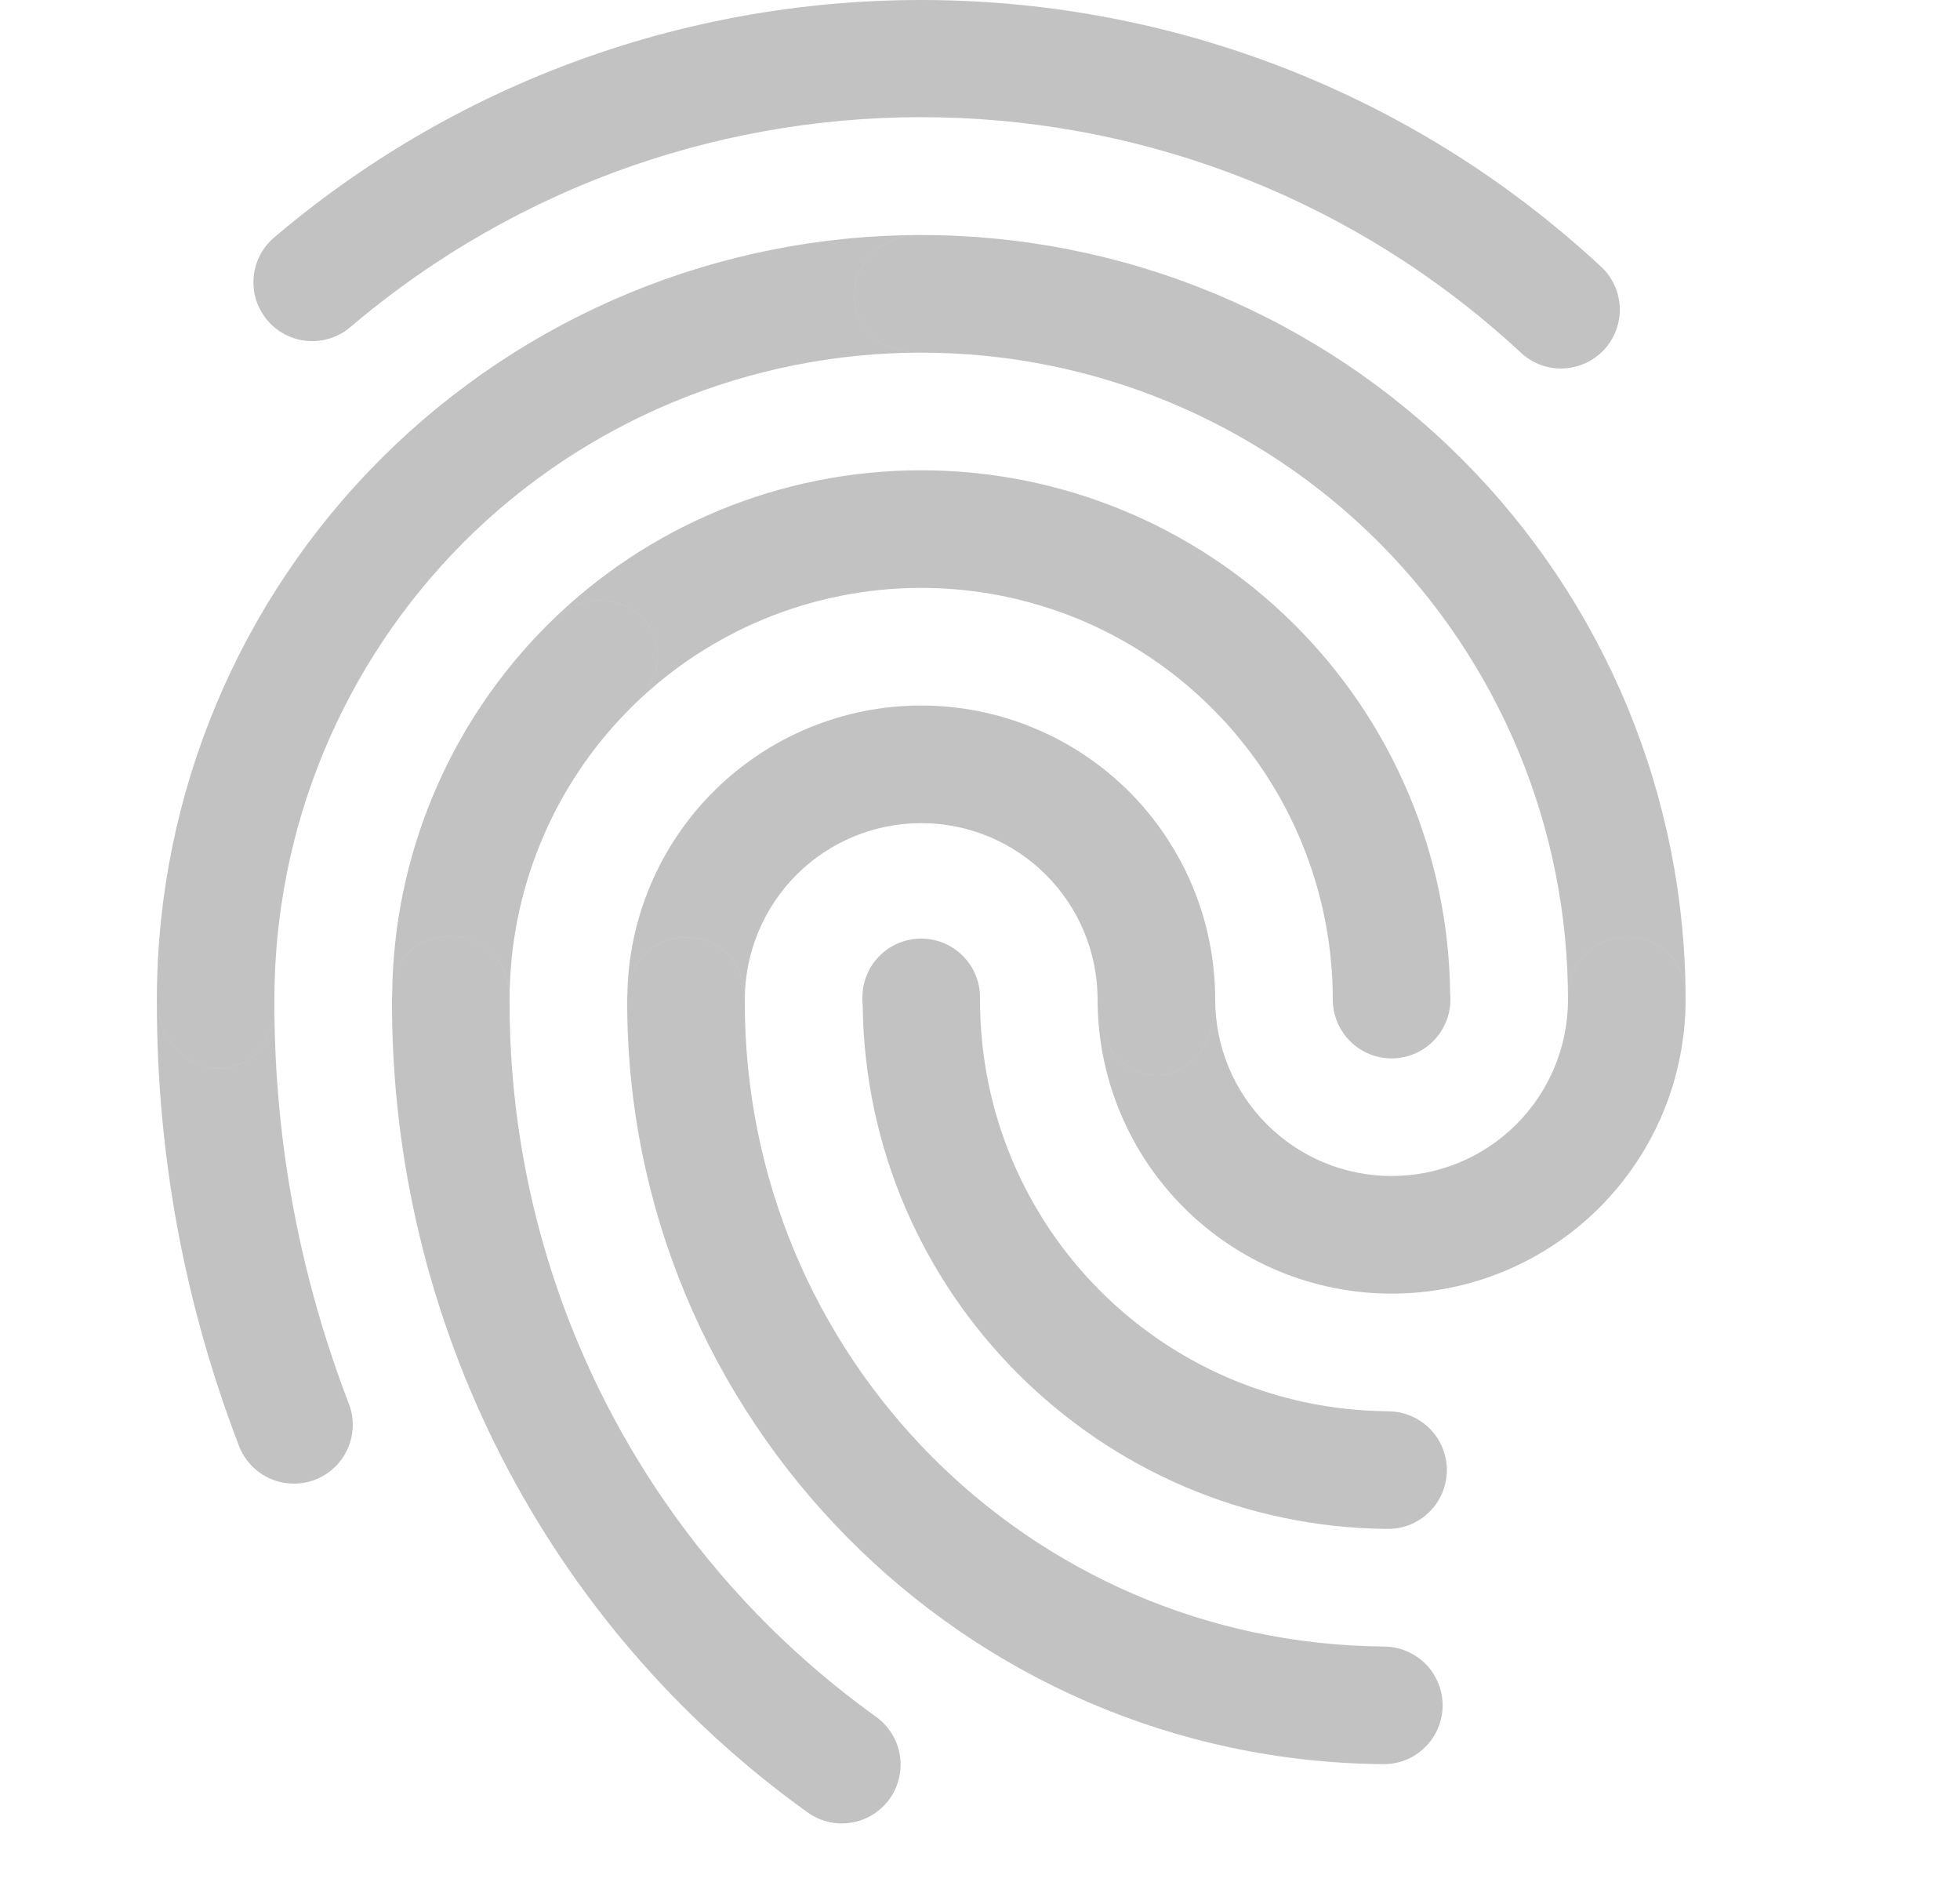 <svg width="25" height="24" viewBox="0 0 25 24" fill="none" xmlns="http://www.w3.org/2000/svg">
<path d="M8 12.756C7.985 18.09 12.299 22.45 17.636 22.497C17.735 22.499 17.834 22.482 17.926 22.445C18.018 22.409 18.102 22.355 18.173 22.285C18.244 22.216 18.301 22.134 18.34 22.043C18.379 21.951 18.4 21.853 18.401 21.754C18.402 21.655 18.383 21.557 18.345 21.465C18.308 21.373 18.253 21.289 18.183 21.219C18.113 21.148 18.03 21.093 17.938 21.055C17.847 21.017 17.748 20.997 17.649 20.997C13.119 20.957 9.488 17.286 9.5 12.761C9.5 11.696 8.055 11.691 8.002 12.698L8.001 12.703L8 12.746L8 12.756Z" fill="#333333" fill-opacity="0.3"/>
<path fill-rule="evenodd" clip-rule="evenodd" d="M12.023 0.003C9 -0.062 5.953 0.942 3.497 3.028C3.422 3.092 3.36 3.17 3.315 3.257C3.27 3.345 3.243 3.441 3.235 3.539C3.227 3.637 3.238 3.736 3.268 3.83C3.299 3.923 3.347 4.01 3.411 4.085C3.474 4.161 3.552 4.222 3.64 4.267C3.728 4.312 3.823 4.34 3.922 4.348C4.02 4.356 4.119 4.344 4.212 4.314C4.306 4.284 4.393 4.236 4.468 4.172C8.812 0.484 15.209 0.62 19.391 4.49C19.462 4.559 19.547 4.613 19.64 4.649C19.733 4.685 19.832 4.702 19.932 4.699C20.032 4.696 20.13 4.673 20.221 4.632C20.311 4.591 20.393 4.532 20.461 4.459C20.529 4.386 20.581 4.3 20.615 4.206C20.649 4.113 20.665 4.013 20.66 3.914C20.655 3.814 20.631 3.717 20.588 3.627C20.545 3.537 20.485 3.456 20.41 3.39C18.045 1.201 15.045 0.067 12.023 0.003ZM8 12.747L8 12.746L8 12.756V12.747ZM11.741 11.969C11.542 11.972 11.352 12.053 11.213 12.195C11.074 12.337 10.998 12.529 11 12.728V12.739V12.748C11 12.774 11.001 12.8 11.004 12.827C11.047 16.485 14.02 19.465 17.69 19.497C17.789 19.499 17.888 19.482 17.98 19.445C18.072 19.409 18.156 19.355 18.227 19.285C18.299 19.216 18.355 19.134 18.394 19.043C18.433 18.951 18.454 18.854 18.455 18.754C18.456 18.655 18.437 18.557 18.399 18.465C18.362 18.373 18.307 18.289 18.237 18.219C18.167 18.149 18.084 18.093 17.992 18.055C17.901 18.017 17.802 17.997 17.703 17.997C14.812 17.972 12.5 15.636 12.5 12.748V12.732C12.502 12.632 12.484 12.533 12.446 12.439C12.409 12.346 12.353 12.262 12.282 12.191C12.211 12.119 12.127 12.063 12.034 12.025C11.941 11.987 11.841 11.968 11.741 11.969Z" fill="#333333" fill-opacity="0.3"/>
<path d="M11.75 5.997C9.968 5.997 8.259 6.702 6.994 7.958C7.803 7.155 8.895 8.121 8.135 8.94C8.602 8.497 9.146 8.143 9.741 7.896C10.378 7.633 11.061 7.497 11.75 7.497C12.439 7.497 13.122 7.633 13.759 7.896C14.396 8.16 14.975 8.547 15.462 9.035C15.95 9.522 16.337 10.101 16.6 10.738C16.864 11.375 17 12.057 17 12.747C17 12.946 17.079 13.136 17.22 13.277C17.36 13.418 17.551 13.497 17.75 13.497C17.849 13.497 17.946 13.477 18.037 13.44C18.128 13.402 18.211 13.347 18.28 13.277C18.35 13.207 18.405 13.125 18.443 13.034C18.481 12.943 18.5 12.845 18.5 12.747C18.5 12.723 18.499 12.7 18.497 12.677C18.479 10.899 17.76 9.201 16.496 7.95C15.233 6.699 13.528 5.998 11.75 5.997Z" fill="#333333" fill-opacity="0.3"/>
<path d="M11.75 4.497C12.833 4.497 13.906 4.71 14.907 5.125C15.908 5.54 16.818 6.147 17.584 6.913C18.35 7.68 18.957 8.589 19.372 9.59C19.787 10.591 20 11.664 20 12.747C20 11.695 21.5 11.671 21.5 12.747C21.5 11.467 21.248 10.199 20.758 9.016C20.268 7.833 19.55 6.758 18.645 5.853C17.739 4.947 16.664 4.229 15.482 3.739C14.299 3.249 13.03 2.997 11.75 2.997C10.666 2.997 10.562 4.497 11.75 4.497Z" fill="#333333" fill-opacity="0.3"/>
<path d="M11.75 2.997C9.172 2.997 6.7 4.019 4.873 5.837C3.046 7.656 2.013 10.124 2.001 12.702V12.703C2.041 13.893 3.458 13.924 3.5 12.847L3.5 12.761V12.747C3.5 11.664 3.713 10.591 4.128 9.59C4.543 8.589 5.15 7.68 5.916 6.913C6.682 6.147 7.592 5.54 8.593 5.125C9.594 4.71 10.667 4.497 11.75 4.497C10.562 4.497 10.666 2.997 11.75 2.997Z" fill="#333333" fill-opacity="0.3"/>
<path d="M2.001 12.703C2.001 12.715 2 12.727 2 12.74V12.747V12.752V12.756V12.772C2 12.784 2.001 12.795 2.001 12.806C2.002 14.732 2.356 16.642 3.049 18.44C3.121 18.625 3.263 18.775 3.445 18.856C3.627 18.936 3.834 18.941 4.019 18.87C4.205 18.798 4.355 18.655 4.435 18.474C4.516 18.291 4.521 18.085 4.449 17.899C3.828 16.286 3.506 14.575 3.5 12.847C3.458 13.924 2.041 13.893 2.001 12.703Z" fill="#333333" fill-opacity="0.3"/>
<path d="M5.001 12.7V12.721L5 12.747V12.756C4.988 16.857 6.96 20.712 10.293 23.107C10.435 23.212 10.61 23.263 10.786 23.252C10.811 23.25 10.836 23.247 10.861 23.243C11.008 23.218 11.144 23.151 11.253 23.048C11.361 22.946 11.437 22.814 11.469 22.668C11.502 22.523 11.491 22.371 11.437 22.232C11.383 22.093 11.289 21.973 11.167 21.888C8.227 19.775 6.49 16.378 6.5 12.76V12.747C6.5 11.69 5.018 11.668 5.002 12.683L5.001 12.7Z" fill="#333333" fill-opacity="0.3"/>
<path d="M6.5 12.747C6.5 12.057 6.636 11.375 6.9 10.738C7.163 10.101 7.55 9.522 8.038 9.035C8.07 9.002 8.102 8.971 8.135 8.94C8.895 8.121 7.803 7.155 6.994 7.958C5.734 9.21 5.019 10.907 5.002 12.683C5.018 11.668 6.5 11.69 6.5 12.747Z" fill="#333333" fill-opacity="0.3"/>
<path d="M15.5 12.747C15.5 12.255 15.403 11.767 15.215 11.312C15.026 10.857 14.75 10.444 14.402 10.095C14.053 9.747 13.64 9.471 13.185 9.283C12.73 9.094 12.242 8.997 11.75 8.997C10.763 8.997 9.816 9.387 9.115 10.08C8.414 10.773 8.014 11.713 8.002 12.698C8.055 11.691 9.5 11.696 9.5 12.761V12.747C9.5 12.451 9.559 12.159 9.672 11.886C9.785 11.613 9.95 11.365 10.159 11.156C10.368 10.947 10.616 10.781 10.889 10.668C11.162 10.555 11.455 10.497 11.75 10.497C12.046 10.497 12.338 10.555 12.611 10.668C12.884 10.781 13.132 10.947 13.341 11.156C13.55 11.365 13.716 11.613 13.829 11.886C13.942 12.159 14 12.451 14 12.747C14 14.035 15.5 14.028 15.5 12.747Z" fill="#333333" fill-opacity="0.3"/>
<path d="M20 12.747C20 13.043 19.942 13.335 19.829 13.608C19.716 13.881 19.55 14.129 19.341 14.338C19.132 14.547 18.884 14.713 18.611 14.826C18.338 14.939 18.046 14.997 17.75 14.997C17.454 14.997 17.162 14.939 16.889 14.826C16.616 14.713 16.368 14.547 16.159 14.338C15.95 14.129 15.784 13.881 15.671 13.608C15.558 13.335 15.5 13.043 15.5 12.747C15.5 14.028 14 14.035 14 12.747C14 13.239 14.097 13.727 14.286 14.182C14.474 14.637 14.751 15.05 15.099 15.399C15.447 15.747 15.86 16.023 16.315 16.212C16.77 16.4 17.258 16.497 17.75 16.497C18.243 16.497 18.73 16.4 19.185 16.212C19.64 16.023 20.054 15.747 20.402 15.399C20.75 15.05 21.026 14.637 21.215 14.182C21.403 13.727 21.5 13.239 21.5 12.747C21.5 11.671 20 11.695 20 12.747Z" fill="#333333" fill-opacity="0.3"/>
</svg>
